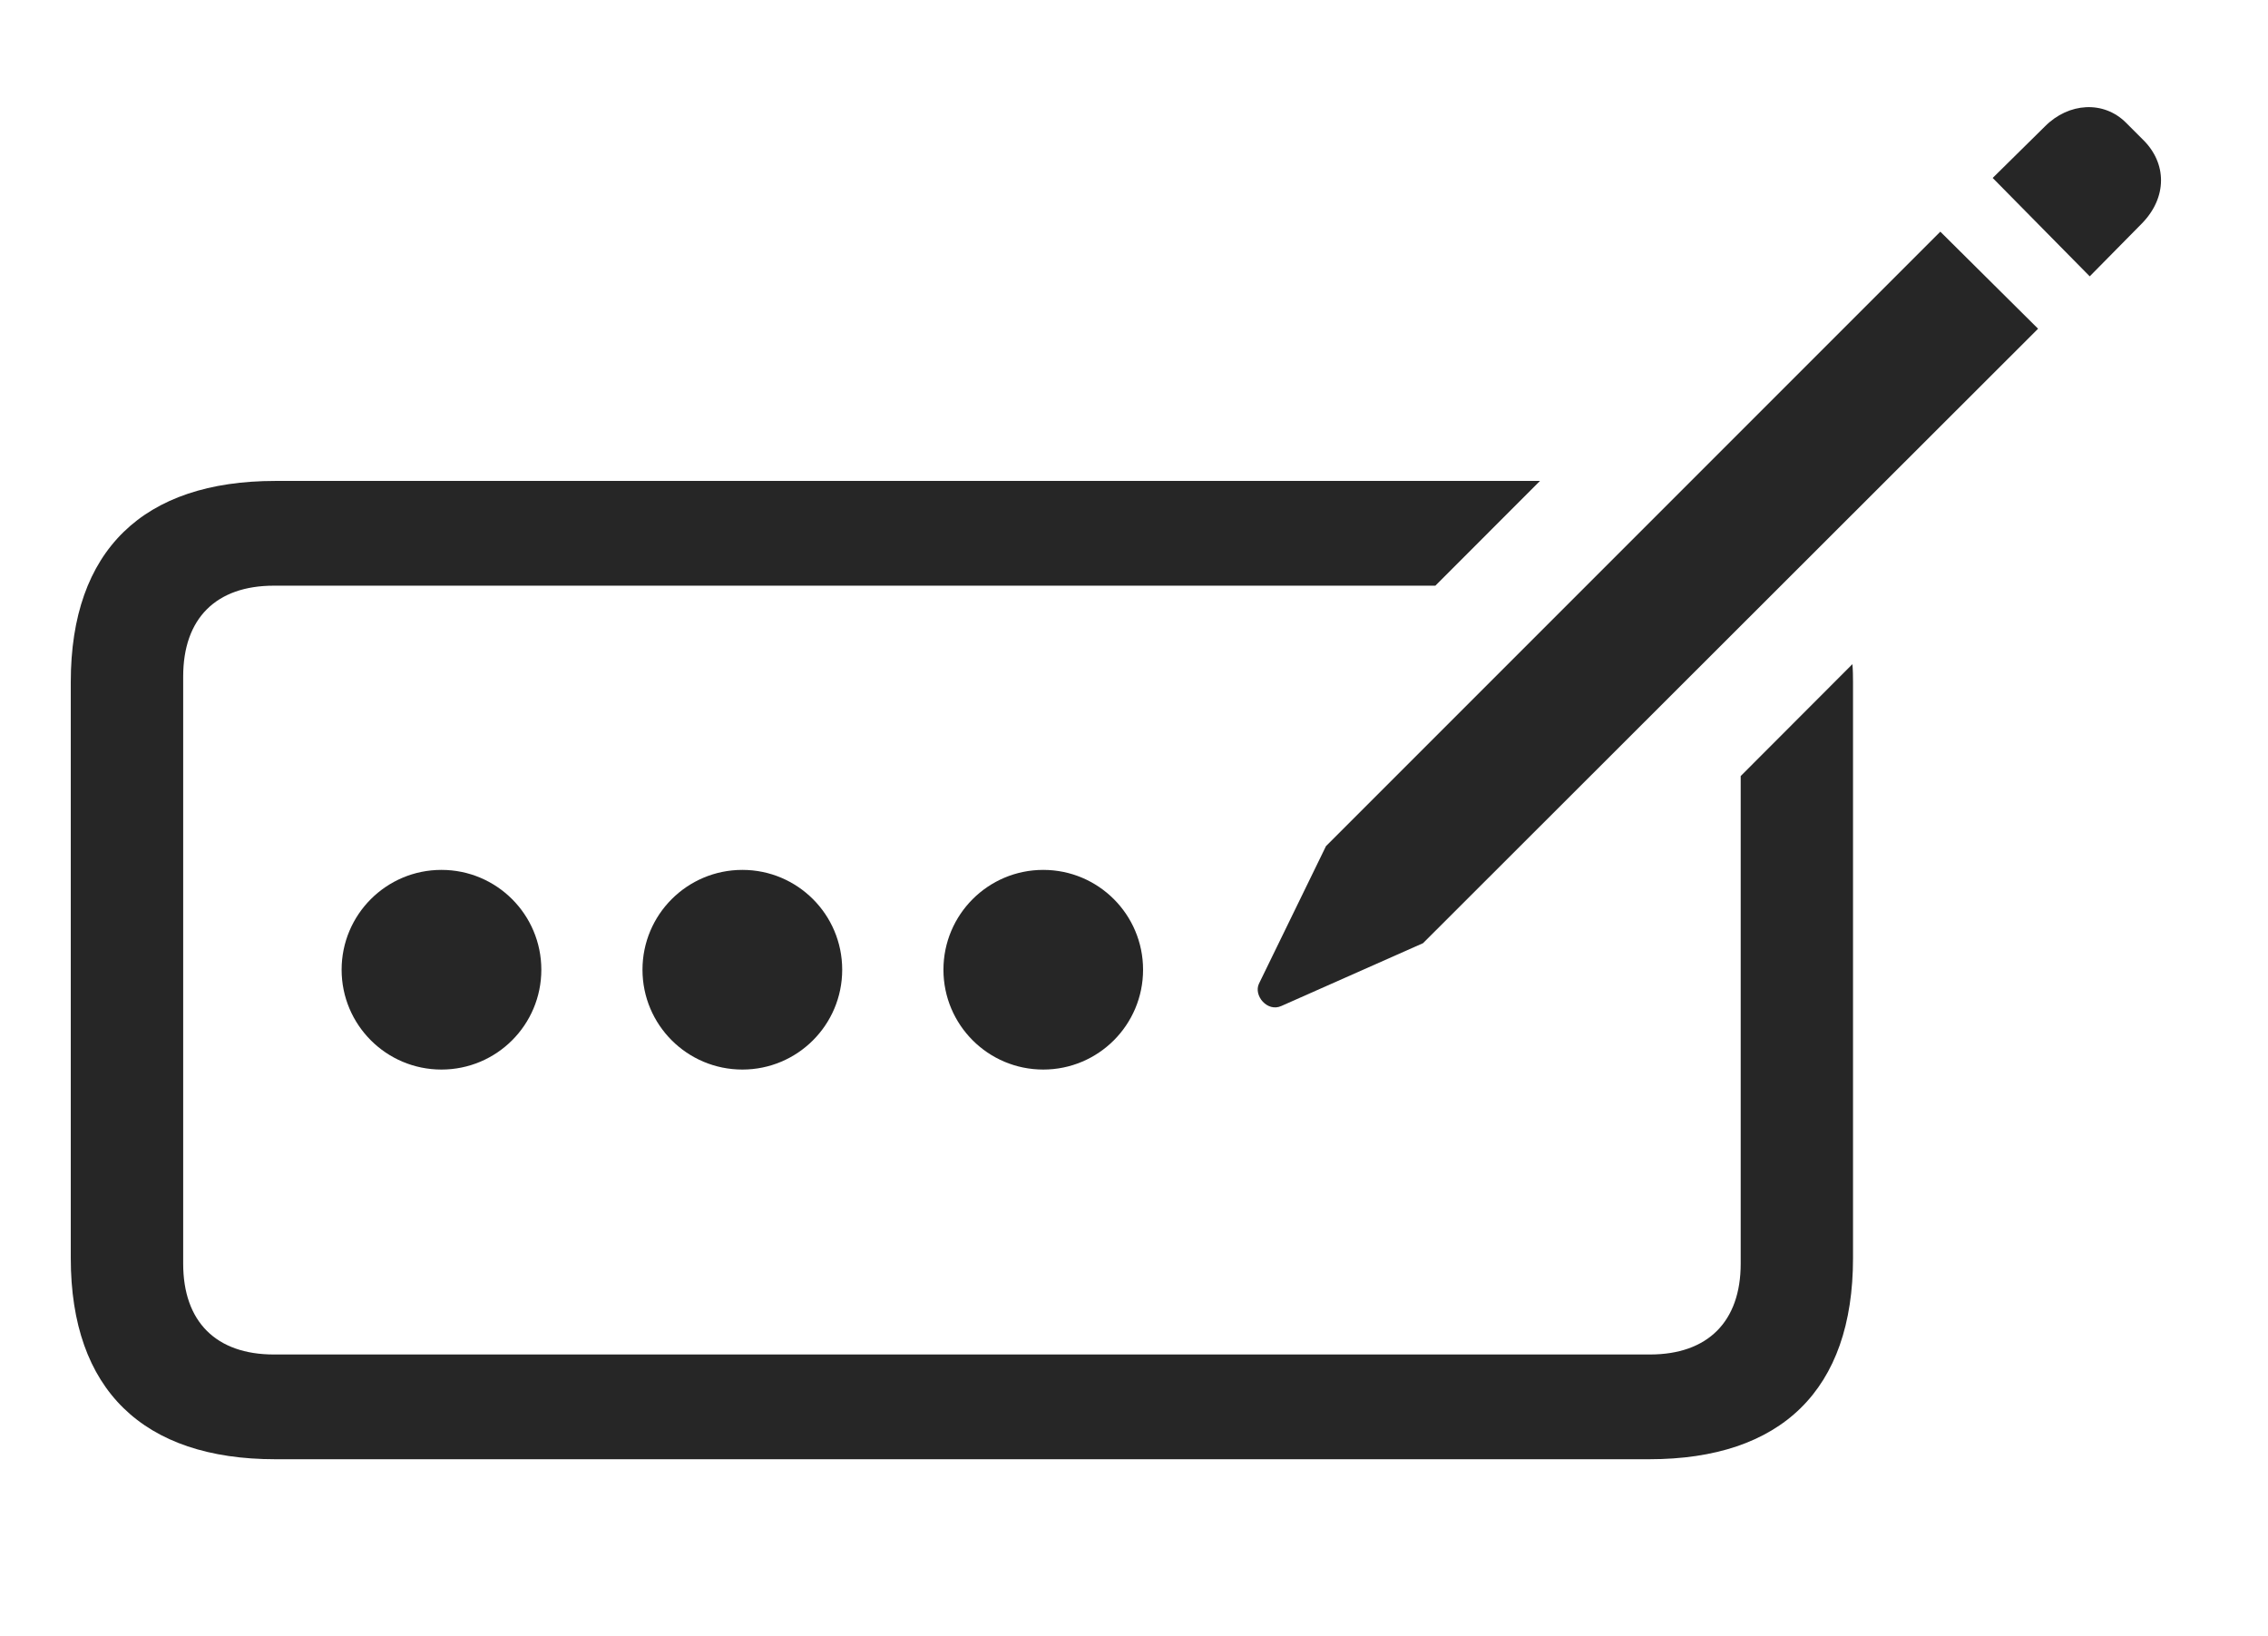 <?xml version="1.0" encoding="UTF-8"?>
<!--Generator: Apple Native CoreSVG 326-->
<!DOCTYPE svg
PUBLIC "-//W3C//DTD SVG 1.1//EN"
       "http://www.w3.org/Graphics/SVG/1.1/DTD/svg11.dtd">
<svg version="1.1" xmlns="http://www.w3.org/2000/svg" xmlns:xlink="http://www.w3.org/1999/xlink" viewBox="0 0 25.381 18.302">
 <g>
  <rect height="18.302" opacity="0" width="25.381" x="0" y="0"/>
  <path d="M16.063 6.553L3.065 6.553C2.417 6.553 2.05 6.92 2.05 7.569L2.05 14.139C2.05 14.787 2.417 15.155 3.065 15.155L18.464 15.155C19.112 15.155 19.48 14.787 19.48 14.139L19.48 8.683L20.73 7.431C20.736 7.495 20.737 7.563 20.737 7.631L20.737 14.077C20.737 15.553 19.933 16.327 18.456 16.327L3.081 16.327C1.605 16.327 0.792 15.553 0.792 14.077L0.792 7.631C0.792 6.155 1.605 5.381 3.081 5.381L17.234 5.381Z" fill="black" fill-opacity="0.85"/>
  <path d="M14.339 11.256L15.925 10.553L22.808 3.678L21.714 2.592L14.839 9.467L14.089 11.006C14.026 11.139 14.183 11.327 14.339 11.256ZM23.386 3.092L23.972 2.498C24.253 2.209 24.253 1.827 23.98 1.561L23.792 1.373C23.542 1.123 23.151 1.147 22.886 1.413L22.3 1.991Z" fill="black" fill-opacity="0.85"/>
  <path d="M11.675 11.967C12.292 11.967 12.792 11.467 12.792 10.85C12.792 10.233 12.292 9.733 11.675 9.733C11.058 9.733 10.558 10.233 10.558 10.85C10.558 11.467 11.058 11.967 11.675 11.967Z" fill="black" fill-opacity="0.85"/>
  <path d="M8.308 11.967C8.925 11.967 9.425 11.467 9.425 10.85C9.425 10.233 8.925 9.733 8.308 9.733C7.69 9.733 7.19 10.233 7.19 10.85C7.19 11.467 7.69 11.967 8.308 11.967Z" fill="black" fill-opacity="0.85"/>
  <path d="M4.94 11.967C5.558 11.967 6.058 11.467 6.058 10.85C6.058 10.233 5.558 9.733 4.94 9.733C4.323 9.733 3.823 10.233 3.823 10.85C3.823 11.467 4.323 11.967 4.94 11.967Z" fill="black" fill-opacity="0.85"/>
 </g>
</svg>
